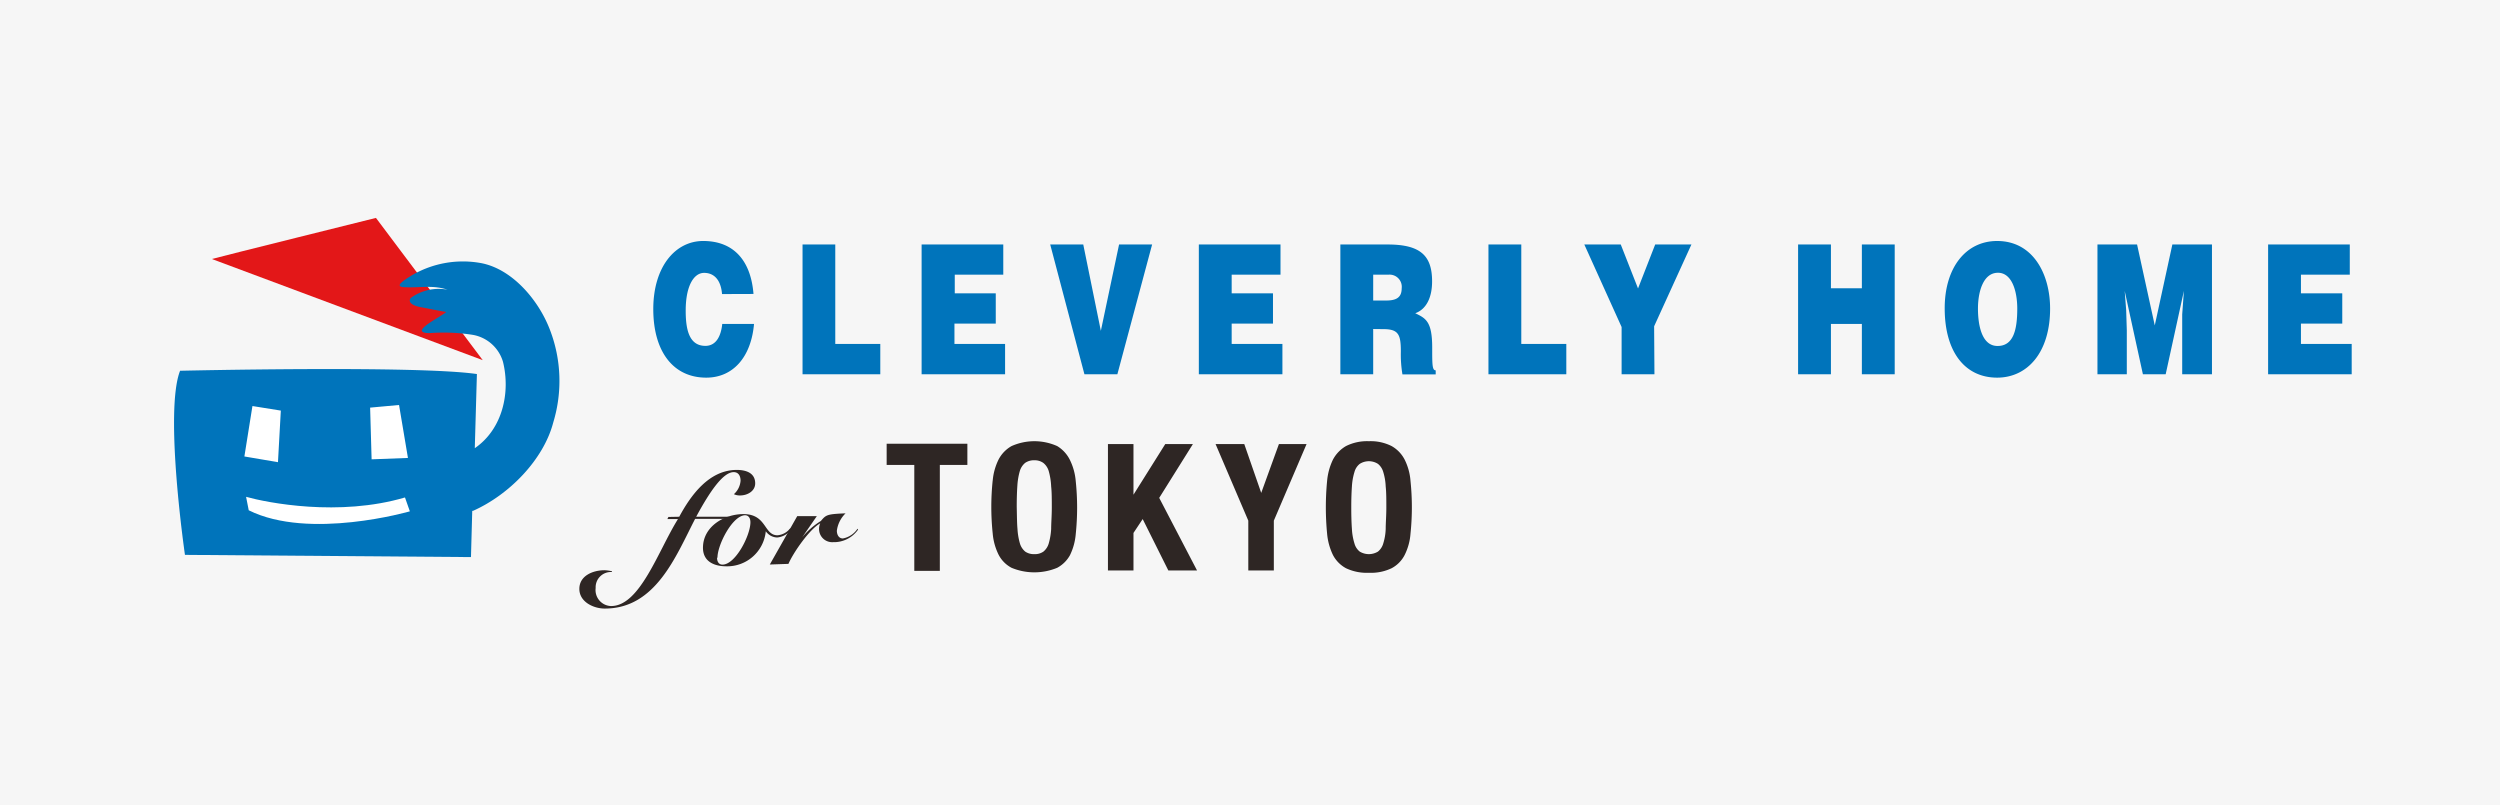 <svg xmlns="http://www.w3.org/2000/svg" viewBox="0 0 236 76"><defs><style>.cls-1{fill:#f6f6f6}.cls-2,.cls-5{fill:#fff}.cls-2{stroke:#fff;stroke-linejoin:bevel;stroke-width:.59px}.cls-3{fill:#e31718}.cls-4{fill:#0074bb}.cls-6{fill:#2e2624}</style></defs><title>i-com1</title><g id="Layer_2" data-name="Layer 2"><g id="SVG"><path class="cls-1" d="M0 0h236v76H0z"/><path class="cls-2" d="M23.83 38.33l2.68.43-.27 4.87-3.17-.54.76-4.76zm11.11.15l2.73-.25.84 5-3.43.13-.14-4.88zM23.23 46.9c2 .56 8.77 1.9 15 .06l.46 1.31s-9.5 2.75-15.21-.1z"/><path class="cls-3" d="M20 24.45c.73-.21 15.49-3.88 15.49-3.88L45.57 34z"/><path class="cls-4" d="M44.64 48.23c3.47-1.54 6.69-4.88 7.59-8.36a13.43 13.43 0 0 0-.31-8.72c-1.08-2.86-3.65-5.86-6.66-6.34a9.51 9.51 0 0 0-7.13 1.67c-.65.47-.4.61 0 .63 1.61.08 2.69-.23 4.12.24a4.47 4.47 0 0 0-3.49.79c-.31.48.38.74.87.84 1.13.21 1.55.31 2.5.47-.79.63-3.57 1.94-1.63 2a17.87 17.87 0 0 1 4.13.16 3.62 3.62 0 0 1 2.85 2.54c.71 2.85 0 6.33-2.66 8.16l.2-7C39.36 34.48 17 35 17 35c-1.51 3.86.46 17.38.46 17.38l27 .21.12-4.37z"/><path class="cls-5" d="M23.83 38.33l2.68.43-.27 4.87-3.17-.54.76-4.76zm11.11.15l2.73-.25.84 5-3.43.13-.14-4.88zM23.23 46.9c2 .56 8.77 1.9 15 .06l.46 1.31s-9.5 2.75-15.21-.1z"/><path class="cls-4" d="M68.16 27.76c-.1-1.28-.71-2-1.69-2s-1.74 1.24-1.74 3.56c0 1.72.29 3.33 1.86 3.33 1 0 1.47-.9 1.59-2.07h3c-.28 3.16-2 5.07-4.51 5.07-3.13 0-5-2.48-5-6.47s2.07-6.43 4.71-6.43c2.89 0 4.5 1.86 4.75 5zm7.6 7.57V23.08h3.09v9.39h4.25v2.86zm11.24 0V23.08h7.71v2.85h-4.58v1.76H94v2.86h-3.9v1.92h4.78v2.86zm12.14-12.25h3.12l1.66 8.15 1.72-8.15h3.12l-3.28 12.25h-3.11zm14.03 12.25V23.08h7.71v2.85h-4.61v1.76h3.9v2.86h-3.9v1.92h4.79v2.86zm16.46-4.27v4.27h-3.1V23.08H131c3.15 0 4.19 1.1 4.19 3.49 0 1.41-.48 2.6-1.59 3 1 .48 1.6.78 1.6 3.25 0 1.6 0 2.14.33 2.14v.38h-3.14a11.34 11.34 0 0 1-.15-2.15c0-1.6-.21-2.12-1.65-2.12zm0-2.69h1.22c1 0 1.47-.31 1.47-1.16a1.15 1.15 0 0 0-1.25-1.28h-1.44zm10.88 6.96V23.08h3.1v9.39h4.25v2.86zm15.67 0h-3.1v-4.46l-3.52-7.79H153l1.63 4.15 1.62-4.15h3.42l-3.52 7.72zm13.56 0V23.08h3.1v4.13h2.92v-4.13h3.1v12.25h-3.1v-4.75h-2.92v4.75zm23.79-6.2c0 4.17-2.16 6.52-5 6.52-3 0-4.95-2.38-4.95-6.55 0-3.84 2-6.35 4.95-6.35 3.41 0 5 3.15 5 6.38zm-6.81 0c0 1.57.36 3.53 1.85 3.53s1.86-1.5 1.86-3.53c0-1.67-.52-3.43-1.88-3.38s-1.83 1.84-1.83 3.38zm11.28 6.2V23.08h3.74l1.67 7.64 1.66-7.64h3.74v12.25H206v-5.65l.16-2.22-1.72 7.87h-2.15l-1.72-7.87.14 1.81.06 1.91v4.15zm16.11 0V23.08h7.71v2.85h-4.61v1.76h3.9v2.86h-3.9v1.92H222v2.86z"/><path class="cls-6" d="M64.12 48.78c1.08-2 2.8-4.42 5.43-4.42 1 0 1.74.36 1.74 1.27 0 .75-.76 1.14-1.41 1.14a1.24 1.24 0 0 1-.6-.12 1.9 1.9 0 0 0 .63-1.27c0-.41-.17-.81-.65-.81-1 0-2.25 1.82-3.54 4.21h3.08l-.11.2h-3.07c-1.82 3.52-3.72 8.47-8.53 8.47-1.05 0-2.4-.62-2.4-1.86s1.28-1.76 2.38-1.76a3.53 3.53 0 0 1 .7.1V54a1.44 1.44 0 0 0-1.54 1.51 1.51 1.51 0 0 0 1.43 1.7C60.4 57.25 62.13 52 64 49h-1l.1-.2z"/><path class="cls-6" d="M74.69 50a1.91 1.91 0 0 1-1.32.74 1.36 1.36 0 0 1-1.08-.59 3.66 3.66 0 0 1-3.72 3.31c-1.14 0-2.21-.44-2.21-1.75 0-2 2-3.18 3.82-3.18 2.21 0 1.92 2 3.21 2a1.69 1.69 0 0 0 1.22-.68zm-7 2.65c0 .4.19.65.51.65 1.23 0 2.64-2.76 2.64-4 0-.4-.19-.66-.51-.66-1.19.03-2.6 2.79-2.6 4z"/><path class="cls-6" d="M72.67 53.29l2.59-4.57h1.85l-2 2.9a7 7 0 0 1 2.38-2.44c.49-.58.57-.65 2.33-.72A2.78 2.78 0 0 0 79 50.1c0 .36.17.73.57.73a2.12 2.12 0 0 0 1.38-.92L81 50a2.77 2.77 0 0 1-2.35 1.18A1.24 1.24 0 0 1 77.32 50a1.34 1.34 0 0 1 .11-.6c-1 .54-2.56 2.79-3 3.83zm18.65-9.4h-2.6v10h-2.41v-10H83.7v-2h7.62zm2.39 1.5a5.57 5.57 0 0 1 .55-2 3.09 3.09 0 0 1 1.23-1.28 5.28 5.28 0 0 1 4.31 0 3.16 3.16 0 0 1 1.2 1.31 5.57 5.57 0 0 1 .55 2 24.1 24.1 0 0 1 0 5 5.57 5.57 0 0 1-.55 2 3 3 0 0 1-1.2 1.18 5.62 5.62 0 0 1-4.31 0 2.91 2.91 0 0 1-1.23-1.25 5.57 5.57 0 0 1-.55-2 24.1 24.1 0 0 1 0-5zm2.34 4.54a6.15 6.15 0 0 0 .23 1.37 1.59 1.59 0 0 0 .5.77 1.43 1.43 0 0 0 .86.24 1.39 1.39 0 0 0 .86-.24 1.54 1.54 0 0 0 .5-.77 6.15 6.15 0 0 0 .23-1.37c0-.56.06-1.24.06-2s0-1.48-.06-2a6.36 6.36 0 0 0-.23-1.46 1.54 1.54 0 0 0-.51-.77 1.4 1.4 0 0 0-.86-.25 1.44 1.44 0 0 0-.86.25 1.59 1.59 0 0 0-.5.77 6.36 6.36 0 0 0-.23 1.37q-.06.84-.06 2c.02.85.02 1.53.07 2.09zM107 46.7l3-4.78h2.61L109.43 47l3.57 6.85h-2.71L107.87 49l-.87 1.31v3.54h-2.41V41.92H107zm12.06-.17l1.67-4.61h2.61l-3.09 7.23v4.7h-2.41v-4.7l-3.09-7.23h2.71zm6.22-1.14a5.78 5.78 0 0 1 .55-2 3.22 3.22 0 0 1 1.23-1.28 4.44 4.44 0 0 1 2.16-.46 4.37 4.37 0 0 1 2.15.46 3.09 3.09 0 0 1 1.23 1.28 5.37 5.37 0 0 1 .55 2 24.1 24.1 0 0 1 0 5 5.37 5.37 0 0 1-.55 2 2.91 2.91 0 0 1-1.23 1.25 4.51 4.51 0 0 1-2.15.43 4.58 4.58 0 0 1-2.16-.43 3 3 0 0 1-1.23-1.25 5.79 5.79 0 0 1-.55-2 26.1 26.1 0 0 1 0-5zm2.34 4.54a5.57 5.57 0 0 0 .24 1.37 1.46 1.46 0 0 0 .5.77 1.66 1.66 0 0 0 1.72 0 1.52 1.52 0 0 0 .5-.77 5.18 5.18 0 0 0 .23-1.37c0-.56.06-1.24.06-2s0-1.48-.06-2a5.33 5.33 0 0 0-.23-1.37 1.52 1.52 0 0 0-.5-.77 1.6 1.6 0 0 0-1.72 0 1.46 1.46 0 0 0-.5.77 5.75 5.75 0 0 0-.24 1.37q-.06.84-.06 2c0 .76.02 1.44.06 2z"/></g></g></svg>